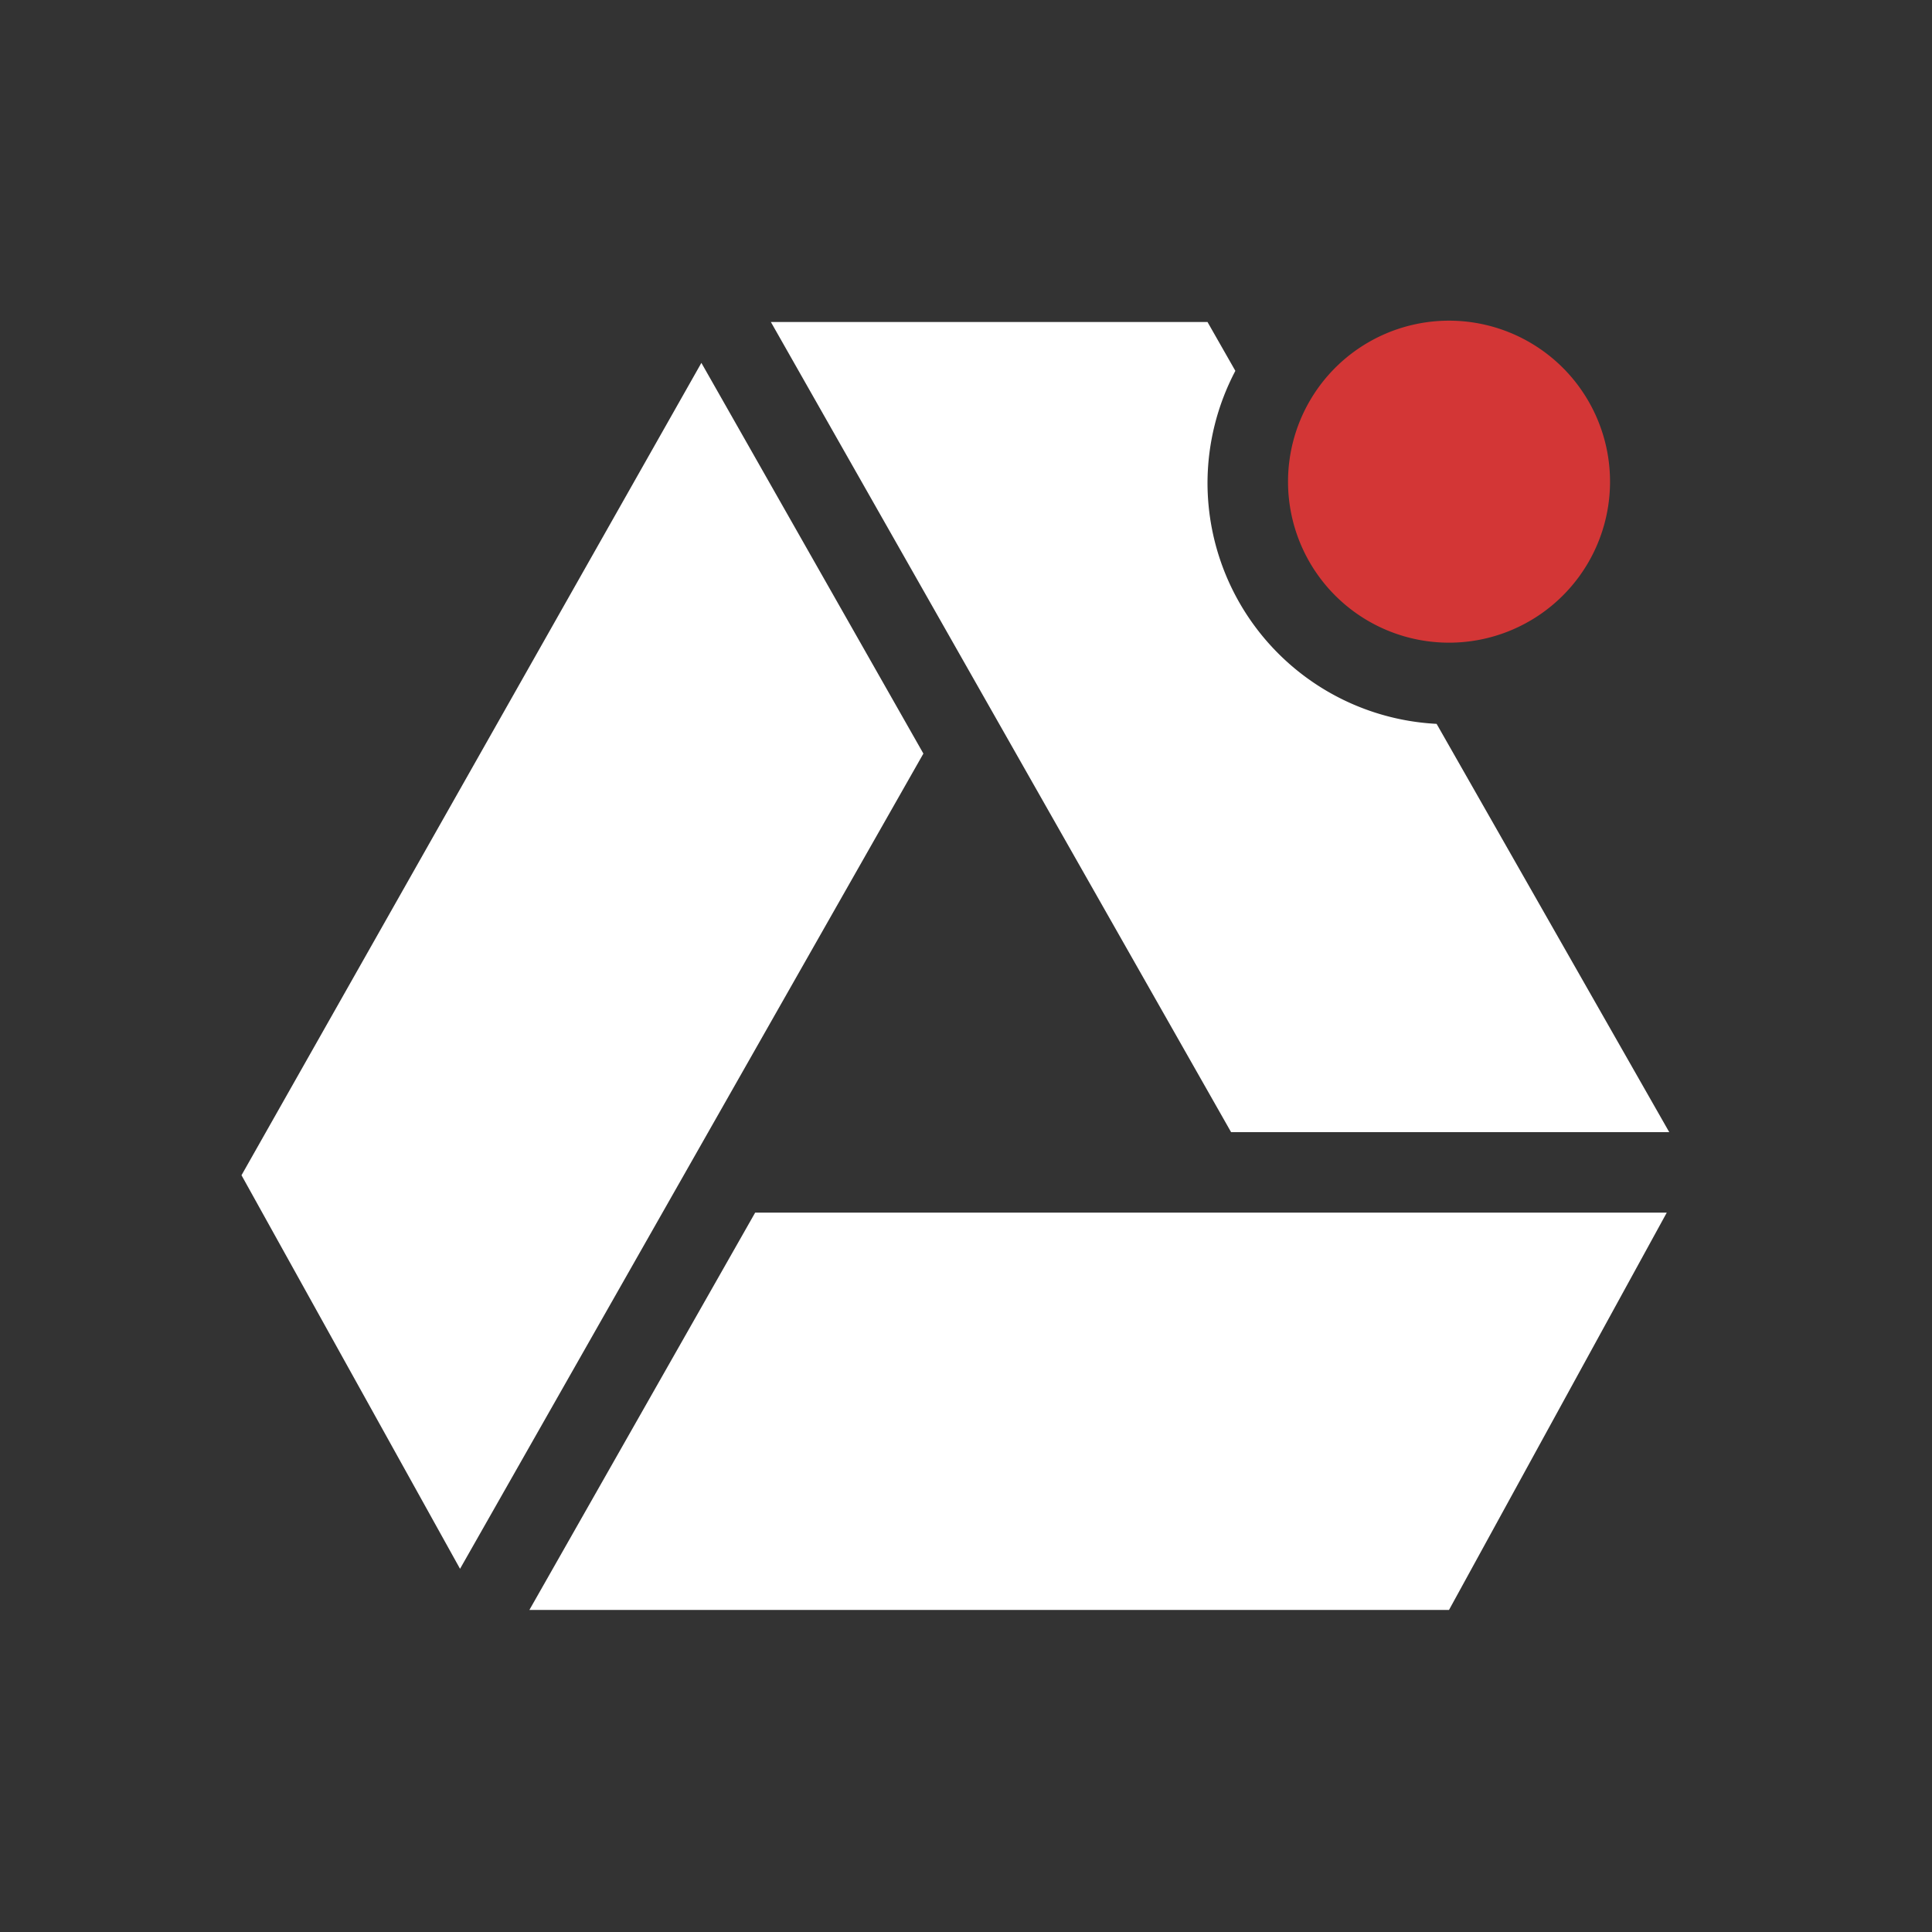 <svg xmlns="http://www.w3.org/2000/svg" width="24" height="24" fill-rule="evenodd" clip-rule="evenodd" image-rendering="optimizeQuality" shape-rendering="geometricPrecision" text-rendering="geometricPrecision" version="1.1" viewBox="0 0 1771.647 1771.647" xml:space="preserve"><rect x="0" y="0" width="1771.647" height="1771.647" fill="#333333" stroke="none"/><defs><style type="text/css"><![CDATA[
    .fil2 {fill:#11A861}
    .fil0 {fill:#3777E3}
    .fil1 {fill:#FFCF63}
   ]]></style></defs><g fill="#fff" fill-rule="evenodd"><path d="m9.576 4l5.717 10.064h5.443l-2.89-5.072a3 3 0 0 1 -2.846 -2.992 3 3 0 0 1 0.346 -1.393l-0.346-0.607h-5.424z" transform="scale(73.819)"/><path d="m643.17 332.76-421.71 744.94 200.4 360.9 424.89-747.56-203.58-358.28z"/><path d="m692.48 1112-207.04 364.34h843.29l199.69-364.34h-835.94z"/></g><path fill="#d33636" fill-rule="nonzero" d="m1476.4 442.91a147.64 147.64 0 0 1 -295.27 0 147.64 147.64 0 1 1 295.27 0z" color="#000"/></svg>